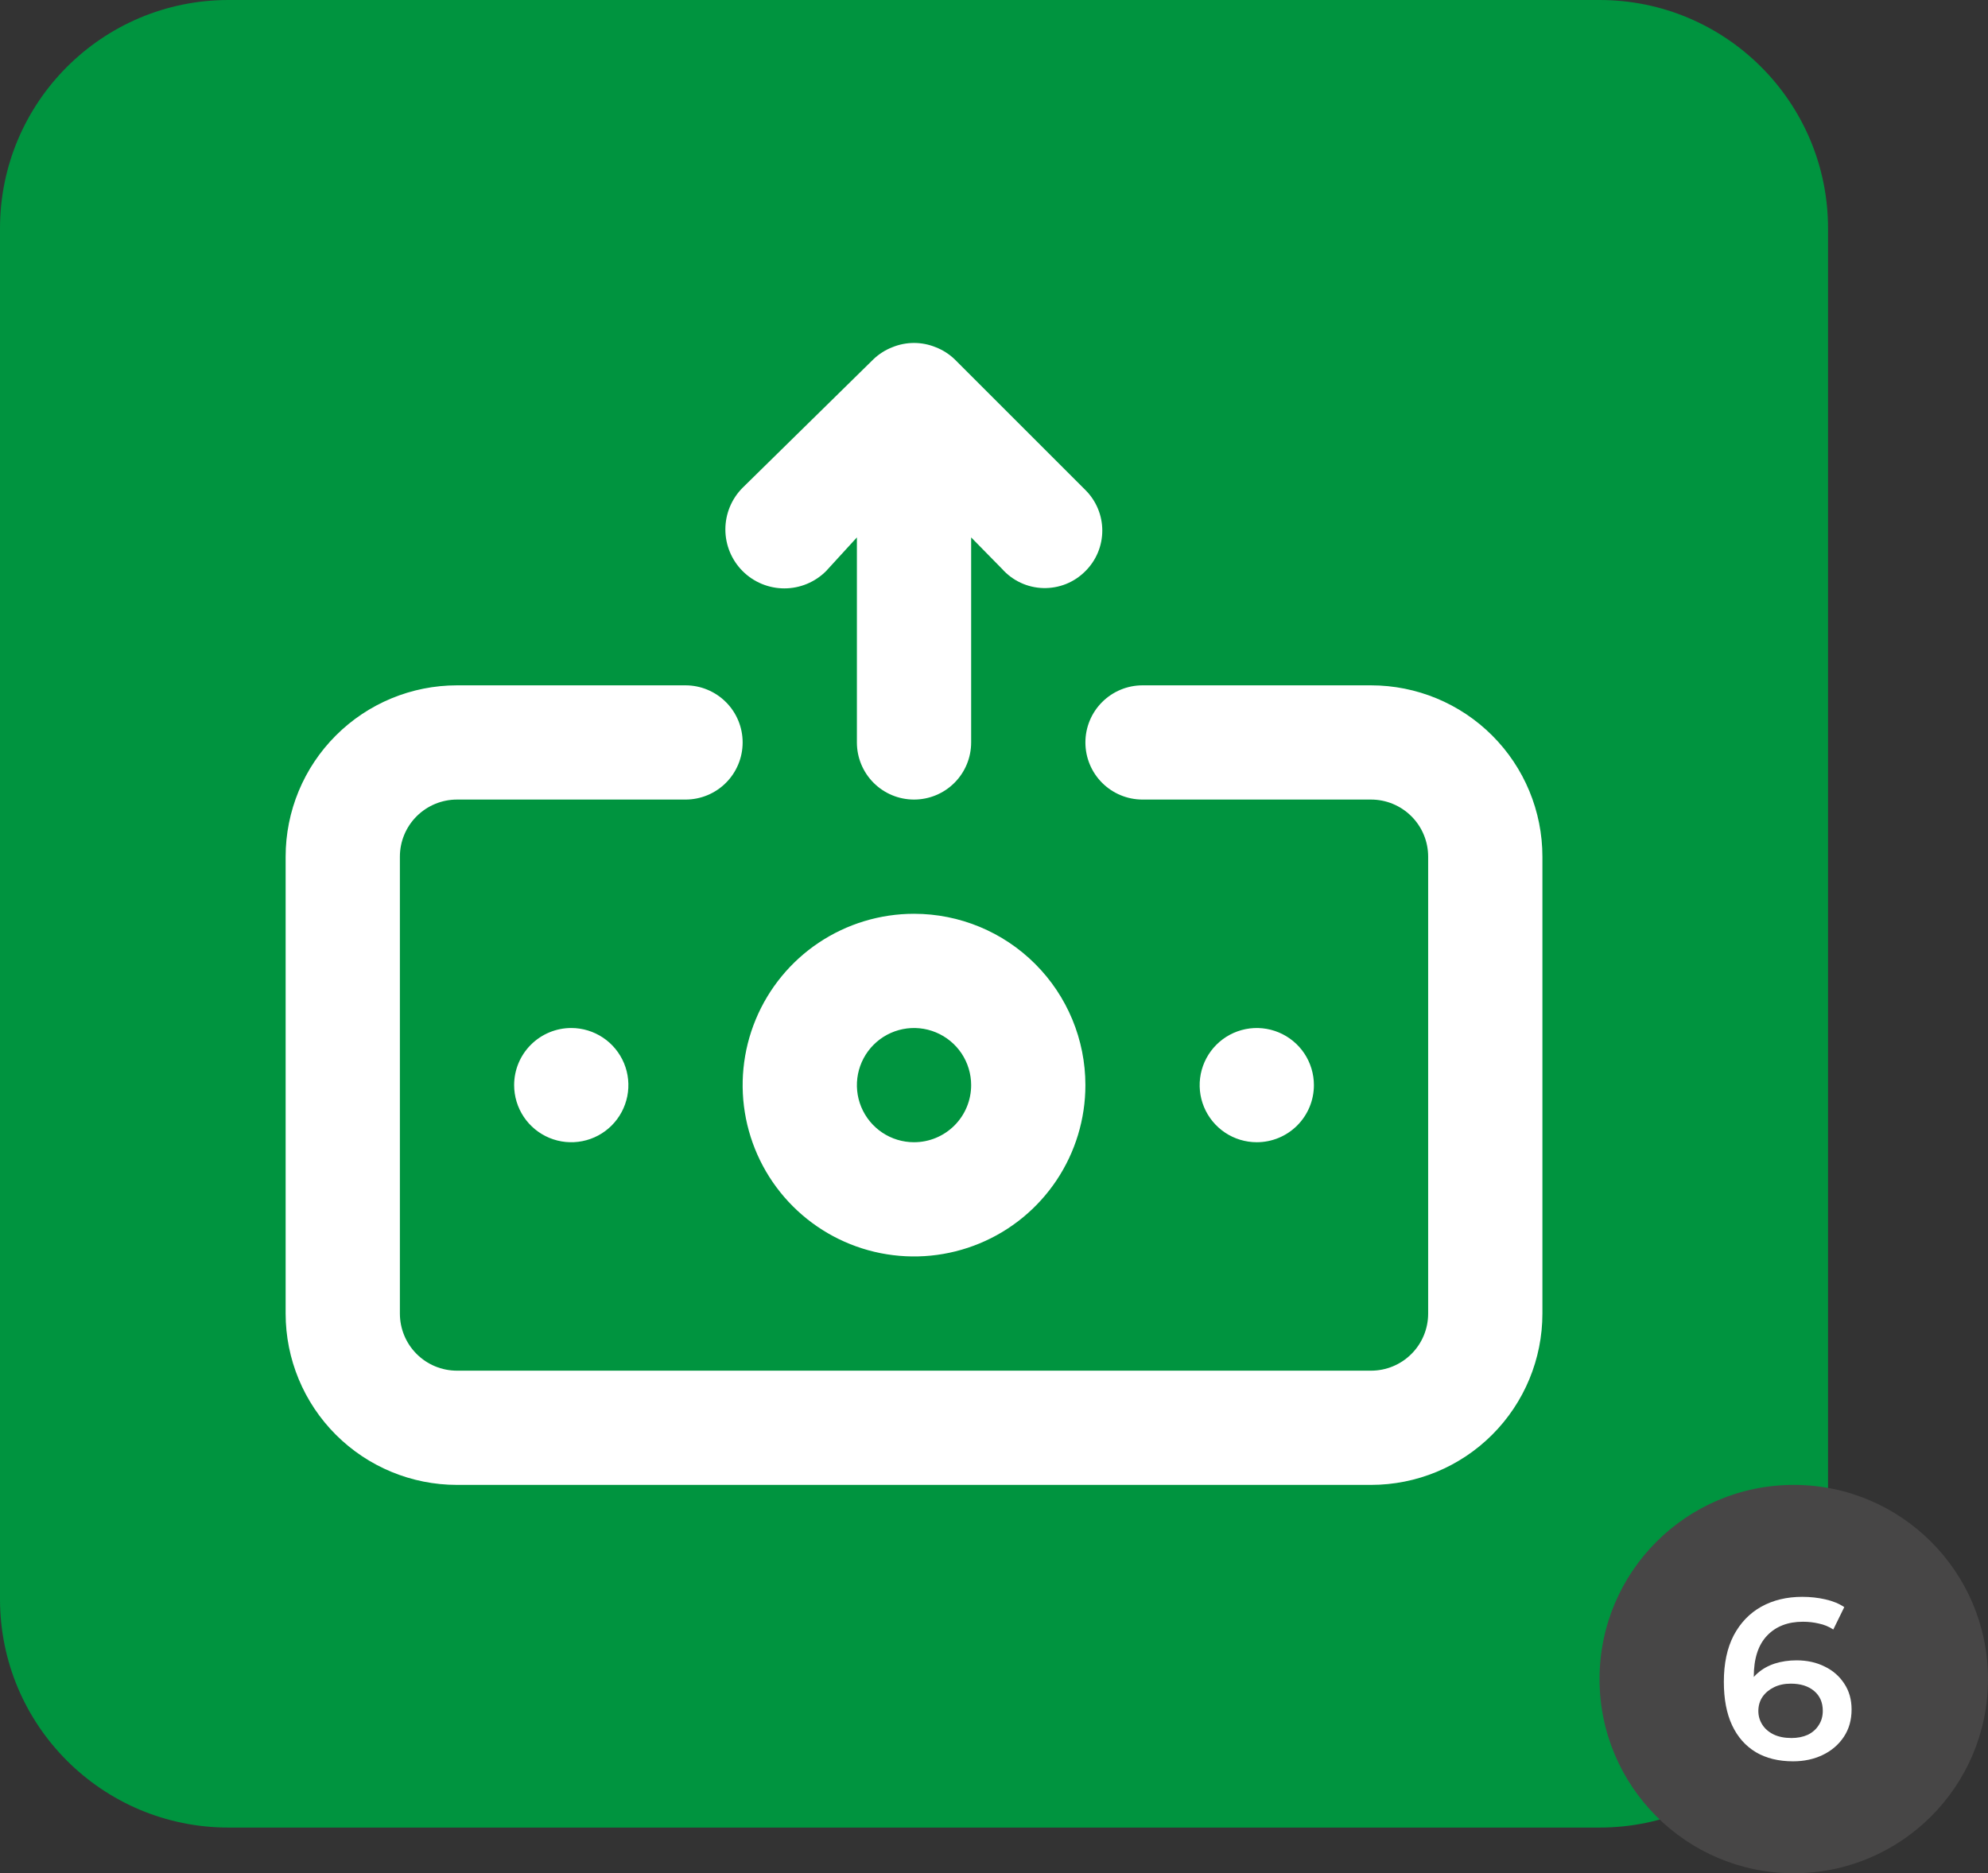<svg width="87" height="82" viewBox="0 0 87 82" fill="none" xmlns="http://www.w3.org/2000/svg">
<rect x="0" y="0" width="87" height="82" fill="#333333" stroke="none"/>
<path d="M0 10C0 4.477 4.477 0 10 0H70C75.523 0 80 4.477 80 10V70C80 75.523 75.523 80 70 80H10C4.477 80 0 75.523 0 70V10Z" fill="#00943F"/>
<path d="M36.15 25L37.5 23.525V32.5C37.5 33.163 37.763 33.799 38.232 34.268C38.701 34.737 39.337 35 40 35C40.663 35 41.299 34.737 41.768 34.268C42.237 33.799 42.5 33.163 42.5 32.5V23.525L43.85 24.9C44.077 25.157 44.354 25.363 44.664 25.508C44.974 25.653 45.311 25.733 45.653 25.742C45.995 25.751 46.336 25.69 46.654 25.563C46.971 25.435 47.259 25.244 47.5 25C47.734 24.768 47.92 24.491 48.047 24.187C48.174 23.882 48.239 23.555 48.239 23.225C48.239 22.895 48.174 22.568 48.047 22.264C47.92 21.959 47.734 21.683 47.5 21.45L41.775 15.725C41.537 15.498 41.257 15.319 40.95 15.2C40.341 14.95 39.659 14.95 39.05 15.2C38.743 15.319 38.463 15.498 38.225 15.725L32.5 21.35C32.016 21.834 31.744 22.491 31.744 23.175C31.744 23.86 32.016 24.516 32.5 25C32.984 25.484 33.641 25.756 34.325 25.756C35.01 25.756 35.666 25.484 36.15 25V25ZM40 40C38.517 40 37.067 40.44 35.833 41.264C34.6 42.088 33.639 43.26 33.071 44.63C32.503 46.001 32.355 47.508 32.644 48.963C32.934 50.418 33.648 51.755 34.697 52.803C35.746 53.852 37.082 54.567 38.537 54.856C39.992 55.145 41.5 54.997 42.87 54.429C44.241 53.862 45.412 52.9 46.236 51.667C47.06 50.434 47.5 48.984 47.5 47.5C47.5 45.511 46.71 43.603 45.303 42.197C43.897 40.79 41.989 40 40 40ZM40 50C39.505 50 39.022 49.854 38.611 49.579C38.2 49.304 37.88 48.914 37.69 48.457C37.501 48 37.452 47.498 37.548 47.013C37.645 46.528 37.883 46.082 38.232 45.733C38.582 45.383 39.027 45.145 39.512 45.048C39.997 44.952 40.5 45.001 40.957 45.191C41.413 45.38 41.804 45.7 42.079 46.111C42.353 46.522 42.5 47.006 42.5 47.5C42.5 48.163 42.237 48.799 41.768 49.268C41.299 49.737 40.663 50 40 50ZM22.5 47.5C22.5 47.995 22.647 48.478 22.921 48.889C23.196 49.3 23.587 49.621 24.043 49.81C24.5 49.999 25.003 50.049 25.488 49.952C25.973 49.856 26.418 49.618 26.768 49.268C27.117 48.918 27.355 48.473 27.452 47.988C27.548 47.503 27.499 47 27.31 46.544C27.12 46.087 26.8 45.696 26.389 45.422C25.978 45.147 25.494 45 25 45C24.337 45 23.701 45.264 23.232 45.733C22.763 46.201 22.5 46.837 22.5 47.5ZM57.5 47.5C57.5 47.006 57.353 46.522 57.079 46.111C56.804 45.7 56.413 45.38 55.957 45.191C55.5 45.001 54.997 44.952 54.512 45.048C54.027 45.145 53.582 45.383 53.232 45.733C52.883 46.082 52.645 46.528 52.548 47.013C52.452 47.498 52.501 48 52.69 48.457C52.88 48.914 53.2 49.304 53.611 49.579C54.022 49.854 54.505 50 55 50C55.663 50 56.299 49.737 56.768 49.268C57.237 48.799 57.5 48.163 57.5 47.5ZM60 30H50C49.337 30 48.701 30.264 48.232 30.733C47.763 31.201 47.5 31.837 47.5 32.5C47.5 33.163 47.763 33.799 48.232 34.268C48.701 34.737 49.337 35 50 35H60C60.663 35 61.299 35.264 61.768 35.733C62.237 36.201 62.5 36.837 62.5 37.5V57.5C62.5 58.163 62.237 58.799 61.768 59.268C61.299 59.737 60.663 60 60 60H20C19.337 60 18.701 59.737 18.232 59.268C17.763 58.799 17.5 58.163 17.5 57.5V37.5C17.5 36.837 17.763 36.201 18.232 35.733C18.701 35.264 19.337 35 20 35H30C30.663 35 31.299 34.737 31.768 34.268C32.237 33.799 32.5 33.163 32.5 32.5C32.5 31.837 32.237 31.201 31.768 30.733C31.299 30.264 30.663 30 30 30H20C18.011 30 16.103 30.79 14.697 32.197C13.29 33.603 12.5 35.511 12.5 37.5V57.5C12.5 59.489 13.29 61.397 14.697 62.803C16.103 64.21 18.011 65 20 65H60C61.989 65 63.897 64.21 65.303 62.803C66.71 61.397 67.5 59.489 67.5 57.5V37.5C67.5 35.511 66.71 33.603 65.303 32.197C63.897 30.79 61.989 30 60 30Z" fill="white"/>
<path d="M70 73.5C70 68.806 73.806 65 78.5 65V65C83.194 65 87 68.806 87 73.5V73.5C87 78.194 83.194 82 78.5 82V82C73.806 82 70 78.194 70 73.5V73.5Z" fill="#474646"/>
<path d="M78.47 77.1C77.837 77.1 77.293 76.967 76.84 76.7C76.387 76.427 76.04 76.033 75.8 75.52C75.56 75.007 75.44 74.373 75.44 73.62C75.44 72.82 75.583 72.143 75.87 71.59C76.163 71.037 76.567 70.617 77.08 70.33C77.6 70.043 78.197 69.9 78.87 69.9C79.223 69.9 79.56 69.937 79.88 70.01C80.207 70.083 80.483 70.197 80.71 70.35L80.23 71.33C80.037 71.203 79.827 71.117 79.6 71.07C79.38 71.017 79.147 70.99 78.9 70.99C78.24 70.99 77.717 71.193 77.33 71.6C76.943 72.007 76.75 72.607 76.75 73.4C76.75 73.527 76.753 73.677 76.76 73.85C76.767 74.017 76.79 74.187 76.83 74.36L76.43 73.92C76.55 73.647 76.713 73.42 76.92 73.24C77.133 73.053 77.383 72.913 77.67 72.82C77.963 72.727 78.28 72.68 78.62 72.68C79.08 72.68 79.49 72.77 79.85 72.95C80.21 73.123 80.497 73.373 80.71 73.7C80.923 74.02 81.03 74.397 81.03 74.83C81.03 75.29 80.917 75.69 80.69 76.03C80.463 76.37 80.157 76.633 79.77 76.82C79.383 77.007 78.95 77.1 78.47 77.1ZM78.4 76.08C78.667 76.08 78.903 76.033 79.11 75.94C79.317 75.84 79.477 75.7 79.59 75.52C79.71 75.34 79.77 75.13 79.77 74.89C79.77 74.523 79.643 74.233 79.39 74.02C79.137 73.807 78.797 73.7 78.37 73.7C78.09 73.7 77.843 73.753 77.63 73.86C77.423 73.96 77.257 74.1 77.13 74.28C77.01 74.46 76.95 74.667 76.95 74.9C76.95 75.113 77.007 75.31 77.12 75.49C77.233 75.67 77.397 75.813 77.61 75.92C77.83 76.027 78.093 76.08 78.4 76.08Z" fill="white"/>
</svg>
